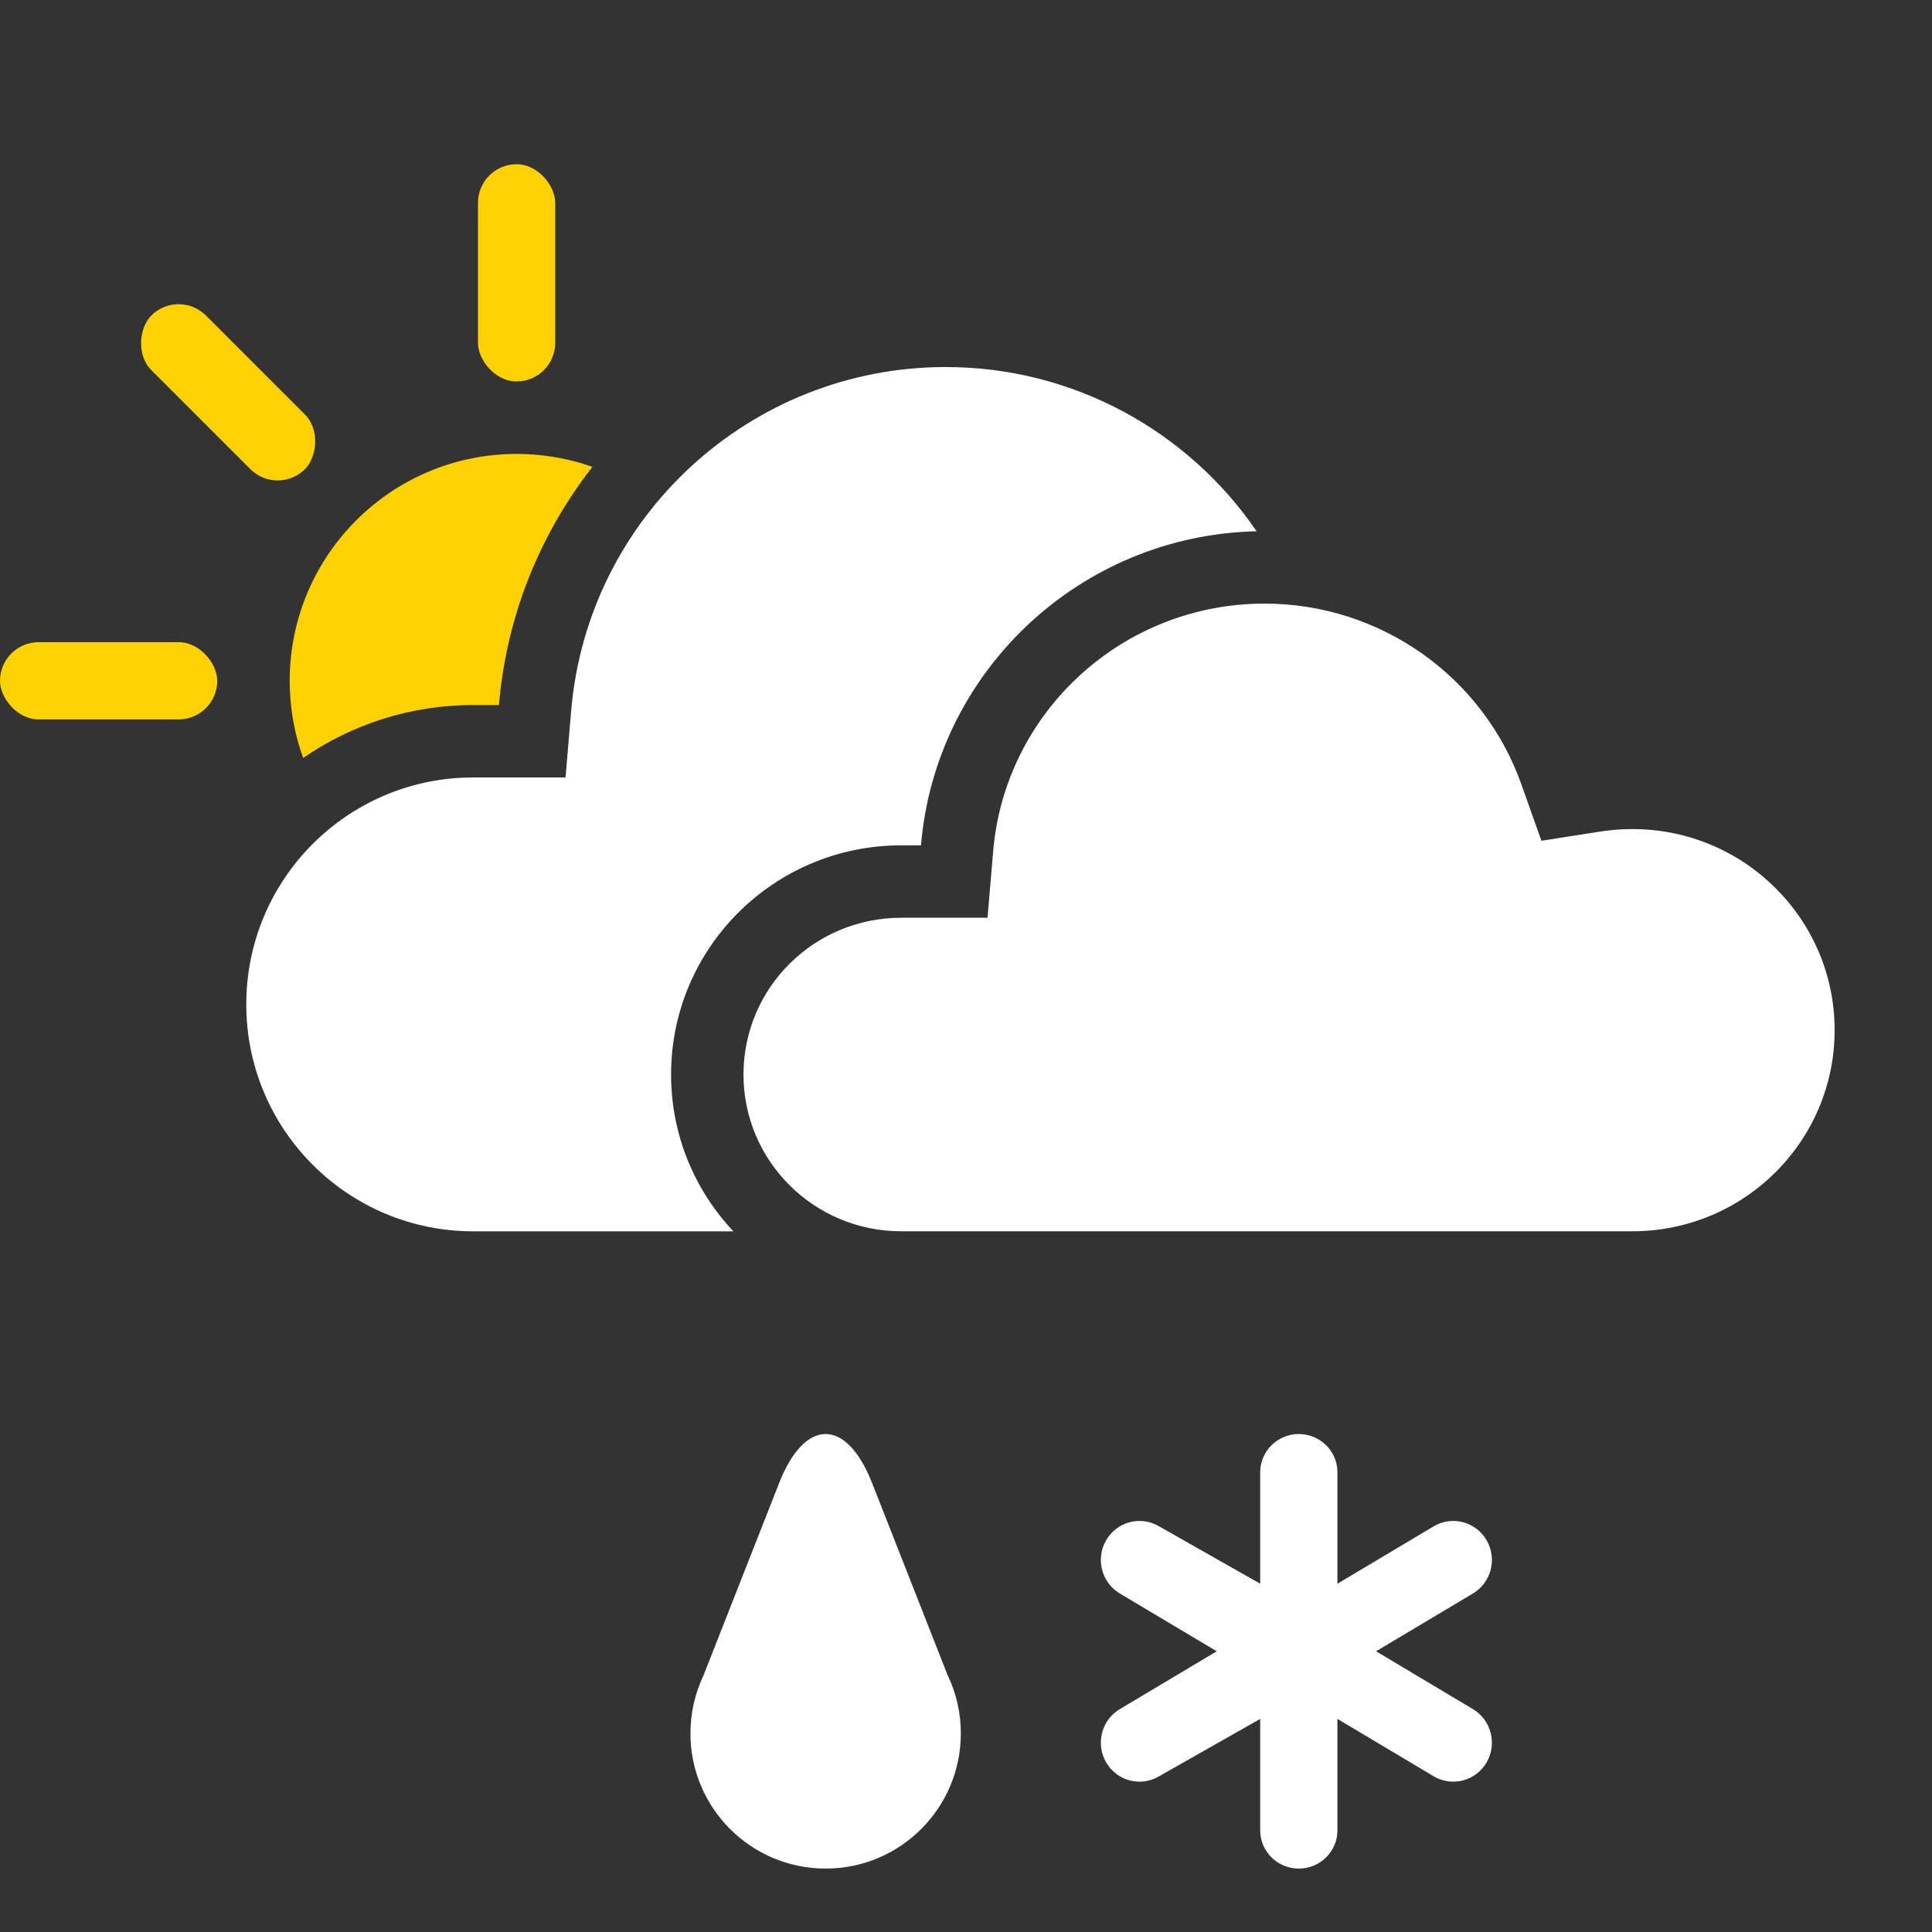 <?xml version="1.0" encoding="UTF-8"?>
<svg width="40px" height="40px" viewBox="0 0 40 40" version="1.1" xmlns="http://www.w3.org/2000/svg" xmlns:xlink="http://www.w3.org/1999/xlink">
    <rect x="0" y="0" width="40" height="40" fill="#333333" stroke="none"/>
    <title>44</title>
    <g id="Page-1" stroke="none" stroke-width="1" fill="none" fill-rule="evenodd">
        <g id="icons-day" transform="translate(-2185, -6)" fill-rule="nonzero">
            <g id="icons" transform="translate(25, 6)">
                <g id="44" transform="translate(2160, 3.4)">
                    <path d="M10.696,5.998 C11.2,5.998 11.686,6.077 12.142,6.224 L12.265,6.268 C11.184,7.65 10.486,9.346 10.33,11.197 L10.33,11.197 L9.798,11.197 C8.49,11.197 7.277,11.602 6.277,12.293 C6.096,11.796 5.998,11.257 5.998,10.696 C5.998,8.101 8.101,5.998 10.696,5.998 Z" id="Combined-Shape" fill="#FED100"></path>
                    <rect id="Rectangle" fill="#FED100" x="0" y="9.896" width="4.498" height="1.599" rx="0.8"></rect>
                    <rect id="Rectangle" fill="#FED100" transform="translate(4.723, 4.723) rotate(45) translate(-4.723, -4.723) " x="2.474" y="3.923" width="4.498" height="1.599" rx="0.8"></rect>
                    <rect id="Rectangle" fill="#FED100" x="9.896" y="0" width="1.599" height="4.498" rx="0.8"></rect>
                    <path d="M19.581,4.199 C22.214,4.199 24.596,5.519 26.016,7.599 C22.351,7.682 19.37,10.513 19.068,14.102 L19.068,14.102 L18.658,14.102 C16.026,14.102 13.894,16.226 13.894,18.846 C13.894,20.103 14.384,21.244 15.184,22.093 L9.798,22.093 C7.203,22.093 5.099,19.99 5.099,17.394 C5.099,14.871 7.087,12.813 9.583,12.701 L9.798,12.696 L11.709,12.696 L11.825,11.322 C12.161,7.311 15.528,4.199 19.581,4.199 Z" id="Combined-Shape" fill="#FFFFFF"></path>
                    <path d="M26.179,9.097 C28.589,9.097 30.708,10.614 31.497,12.836 L31.497,12.836 L31.913,14.007 L33.141,13.815 C33.356,13.782 33.575,13.765 33.797,13.765 C36.111,13.765 37.984,15.63 37.984,17.928 C37.984,20.226 36.111,22.092 33.797,22.092 L33.797,22.092 L18.658,22.092 C16.853,22.092 15.393,20.638 15.393,18.846 C15.393,17.055 16.853,15.601 18.658,15.601 L18.658,15.601 L20.446,15.601 L20.562,14.228 C20.805,11.339 23.243,9.097 26.179,9.097 Z" id="Combined-Shape" fill="#FFFFFF"></path>
                    <g id="Group" transform="translate(14.295, 26.29)" fill="#FFFFFF">
                        <path d="M5.598,6.199 C5.598,7.744 4.345,8.997 2.799,8.997 C1.253,8.997 0,7.744 0,6.199 C0,5.771 0.096,5.365 0.268,5.003 L1.836,1.015 C2.367,-0.338 3.229,-0.339 3.761,1.015 L5.321,4.984 C5.504,5.363 5.598,5.778 5.598,6.199 L5.598,6.199 Z" id="Path"></path>
                        <path d="M13.395,3.099 L15.393,1.908 C15.776,1.685 16.265,1.817 16.486,2.203 C16.707,2.589 16.576,3.083 16.193,3.306 L14.195,4.498 L16.193,5.691 C16.576,5.914 16.707,6.408 16.486,6.794 C16.265,7.18 15.776,7.312 15.393,7.089 L13.395,5.898 L13.395,8.206 C13.395,8.643 13.037,8.997 12.595,8.997 C12.154,8.997 11.796,8.643 11.796,8.206 L11.796,5.898 L9.697,7.089 C9.314,7.312 8.825,7.18 8.604,6.794 C8.383,6.408 8.514,5.914 8.897,5.691 L10.896,4.498 L8.897,3.306 C8.514,3.083 8.383,2.589 8.604,2.203 C8.825,1.817 9.314,1.685 9.697,1.908 L11.796,3.099 L11.796,0.791 C11.796,0.354 12.154,0 12.595,0 C13.037,0 13.395,0.354 13.395,0.791 L13.395,3.099 Z" id="Path"></path>
                    </g>
                </g>
            </g>
        </g>
    </g>
</svg>
